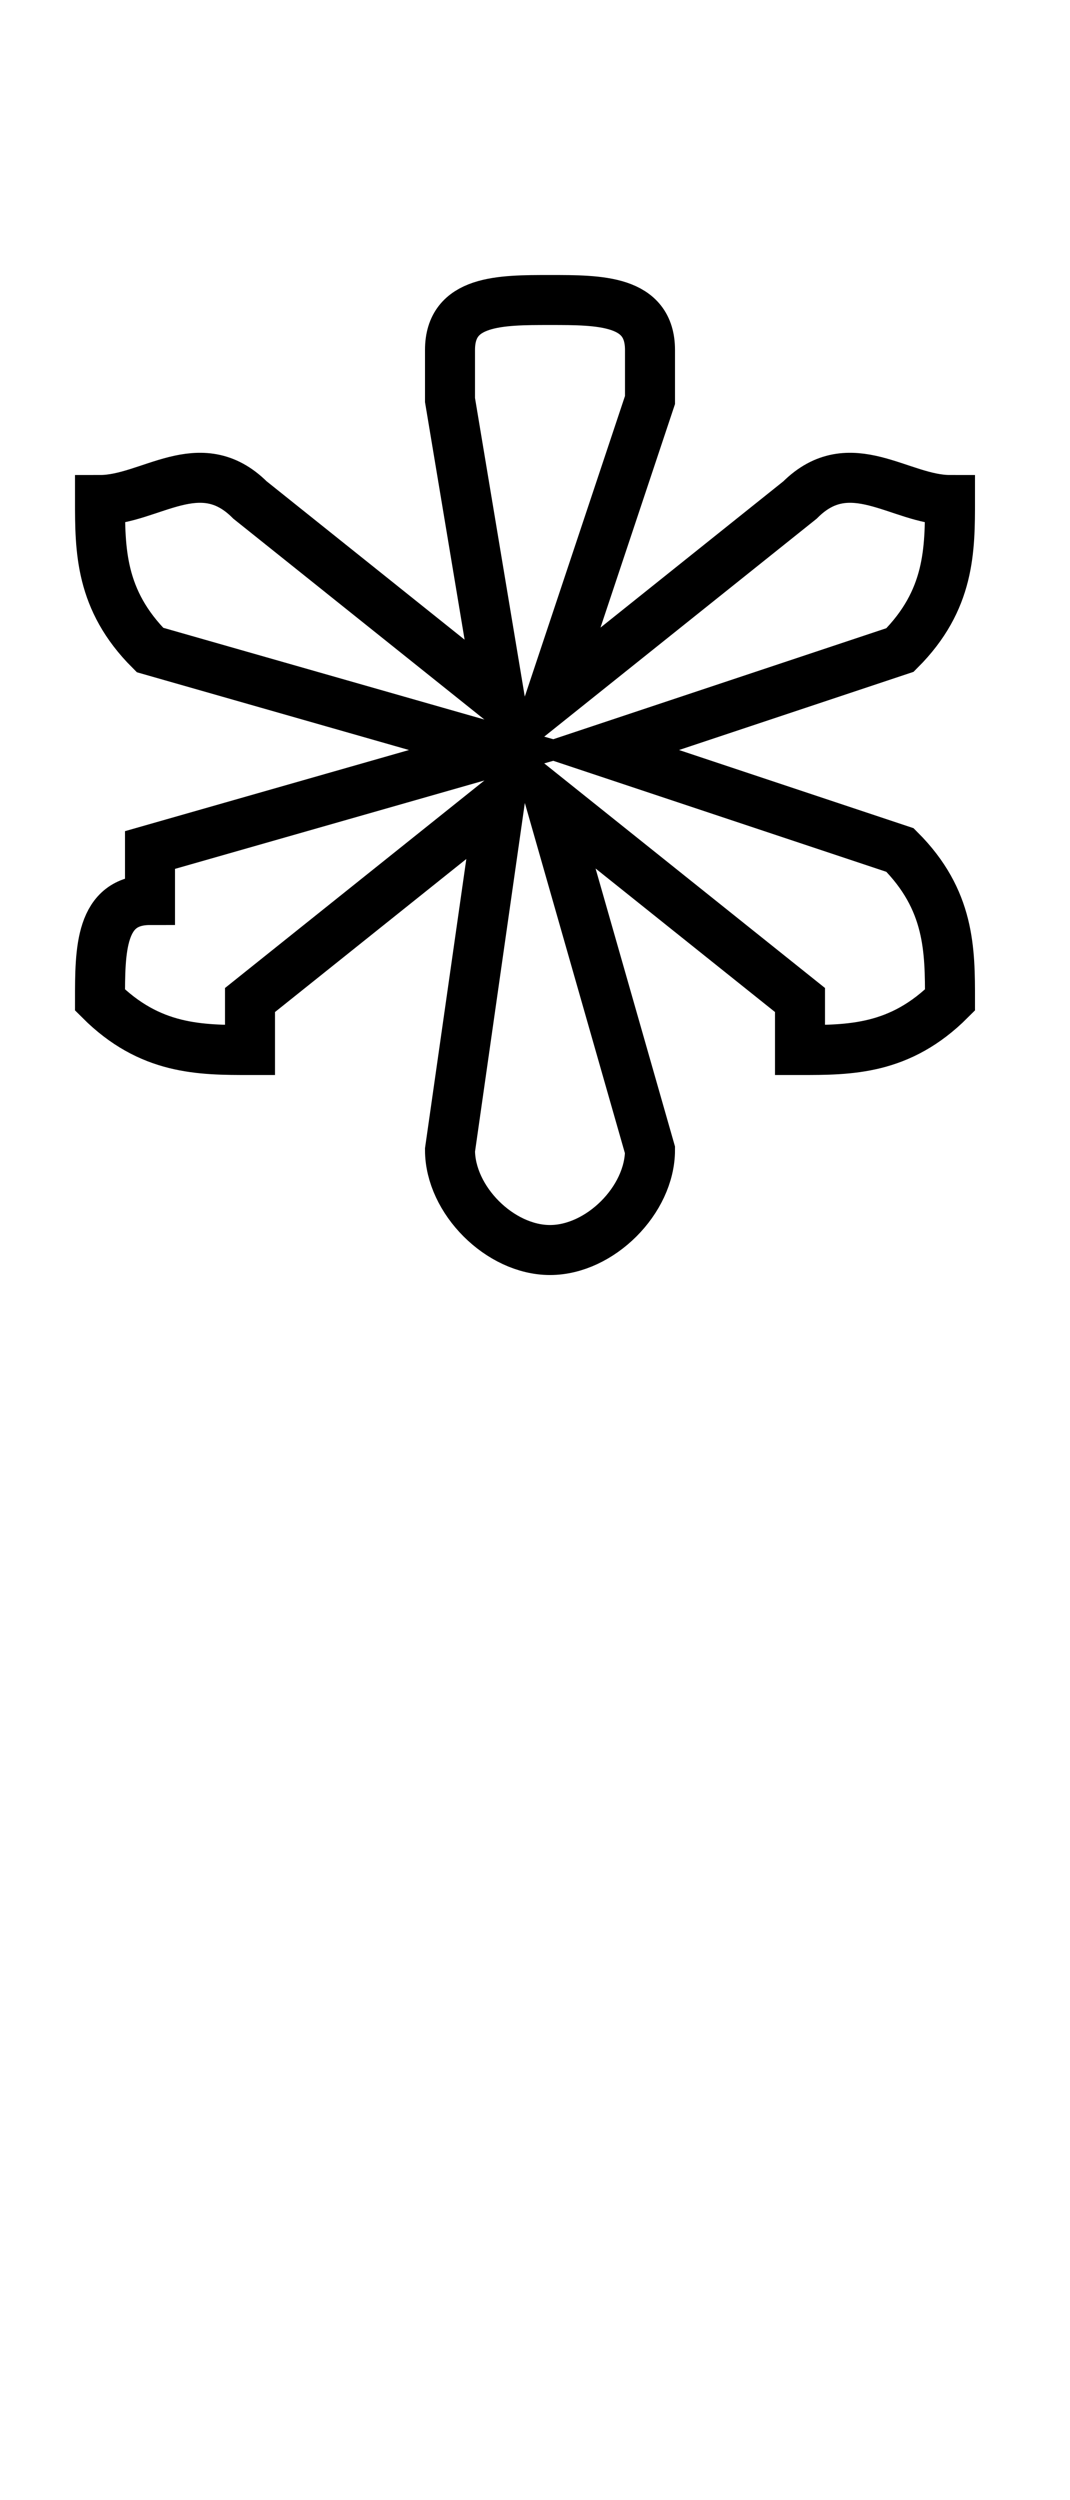<?xml version='1.0' encoding='utf8'?>
<svg viewBox="0.0 -6.0 21.4 50.0" version="1.1" xmlns="http://www.w3.org/2000/svg">
<rect x="0.0" y="-6.0" width="21.4" height="50.0" fill="#808080" stroke="none"/>
<rect x="-1000" y="-1000" width="2000" height="2000" stroke="white" fill="white"/>
<g style="fill:white;stroke:#000000;  stroke-width:1">
<path d="M 12 -29 L 18 -27 L 18 -27 C 19 -26 19 -25 19 -24 C 18 -23 17 -23 16 -23 L 16 -24 L 11 -28 L 13 -21 L 13 -21 C 13 -20 12 -19 11 -19 C 10 -19 9 -20 9 -21 L 9 -21 L 10 -28 L 5 -24 L 5 -23 C 4 -23 3 -23 2 -24 C 2 -25 2 -26 3 -26 L 3 -27 L 10 -29 L 3 -31 L 3 -31 C 2 -32 2 -33 2 -34 C 3 -34 4 -35 5 -34 L 5 -34 L 10 -30 L 9 -36 L 9 -37 C 9 -38 10 -38 11 -38 C 12 -38 13 -38 13 -37 L 13 -36 L 11 -30 L 16 -34 L 16 -34 C 17 -35 18 -34 19 -34 C 19 -33 19 -32 18 -31 L 18 -31 Z" transform="translate(0.0 38.0)" />
</g>
</svg>